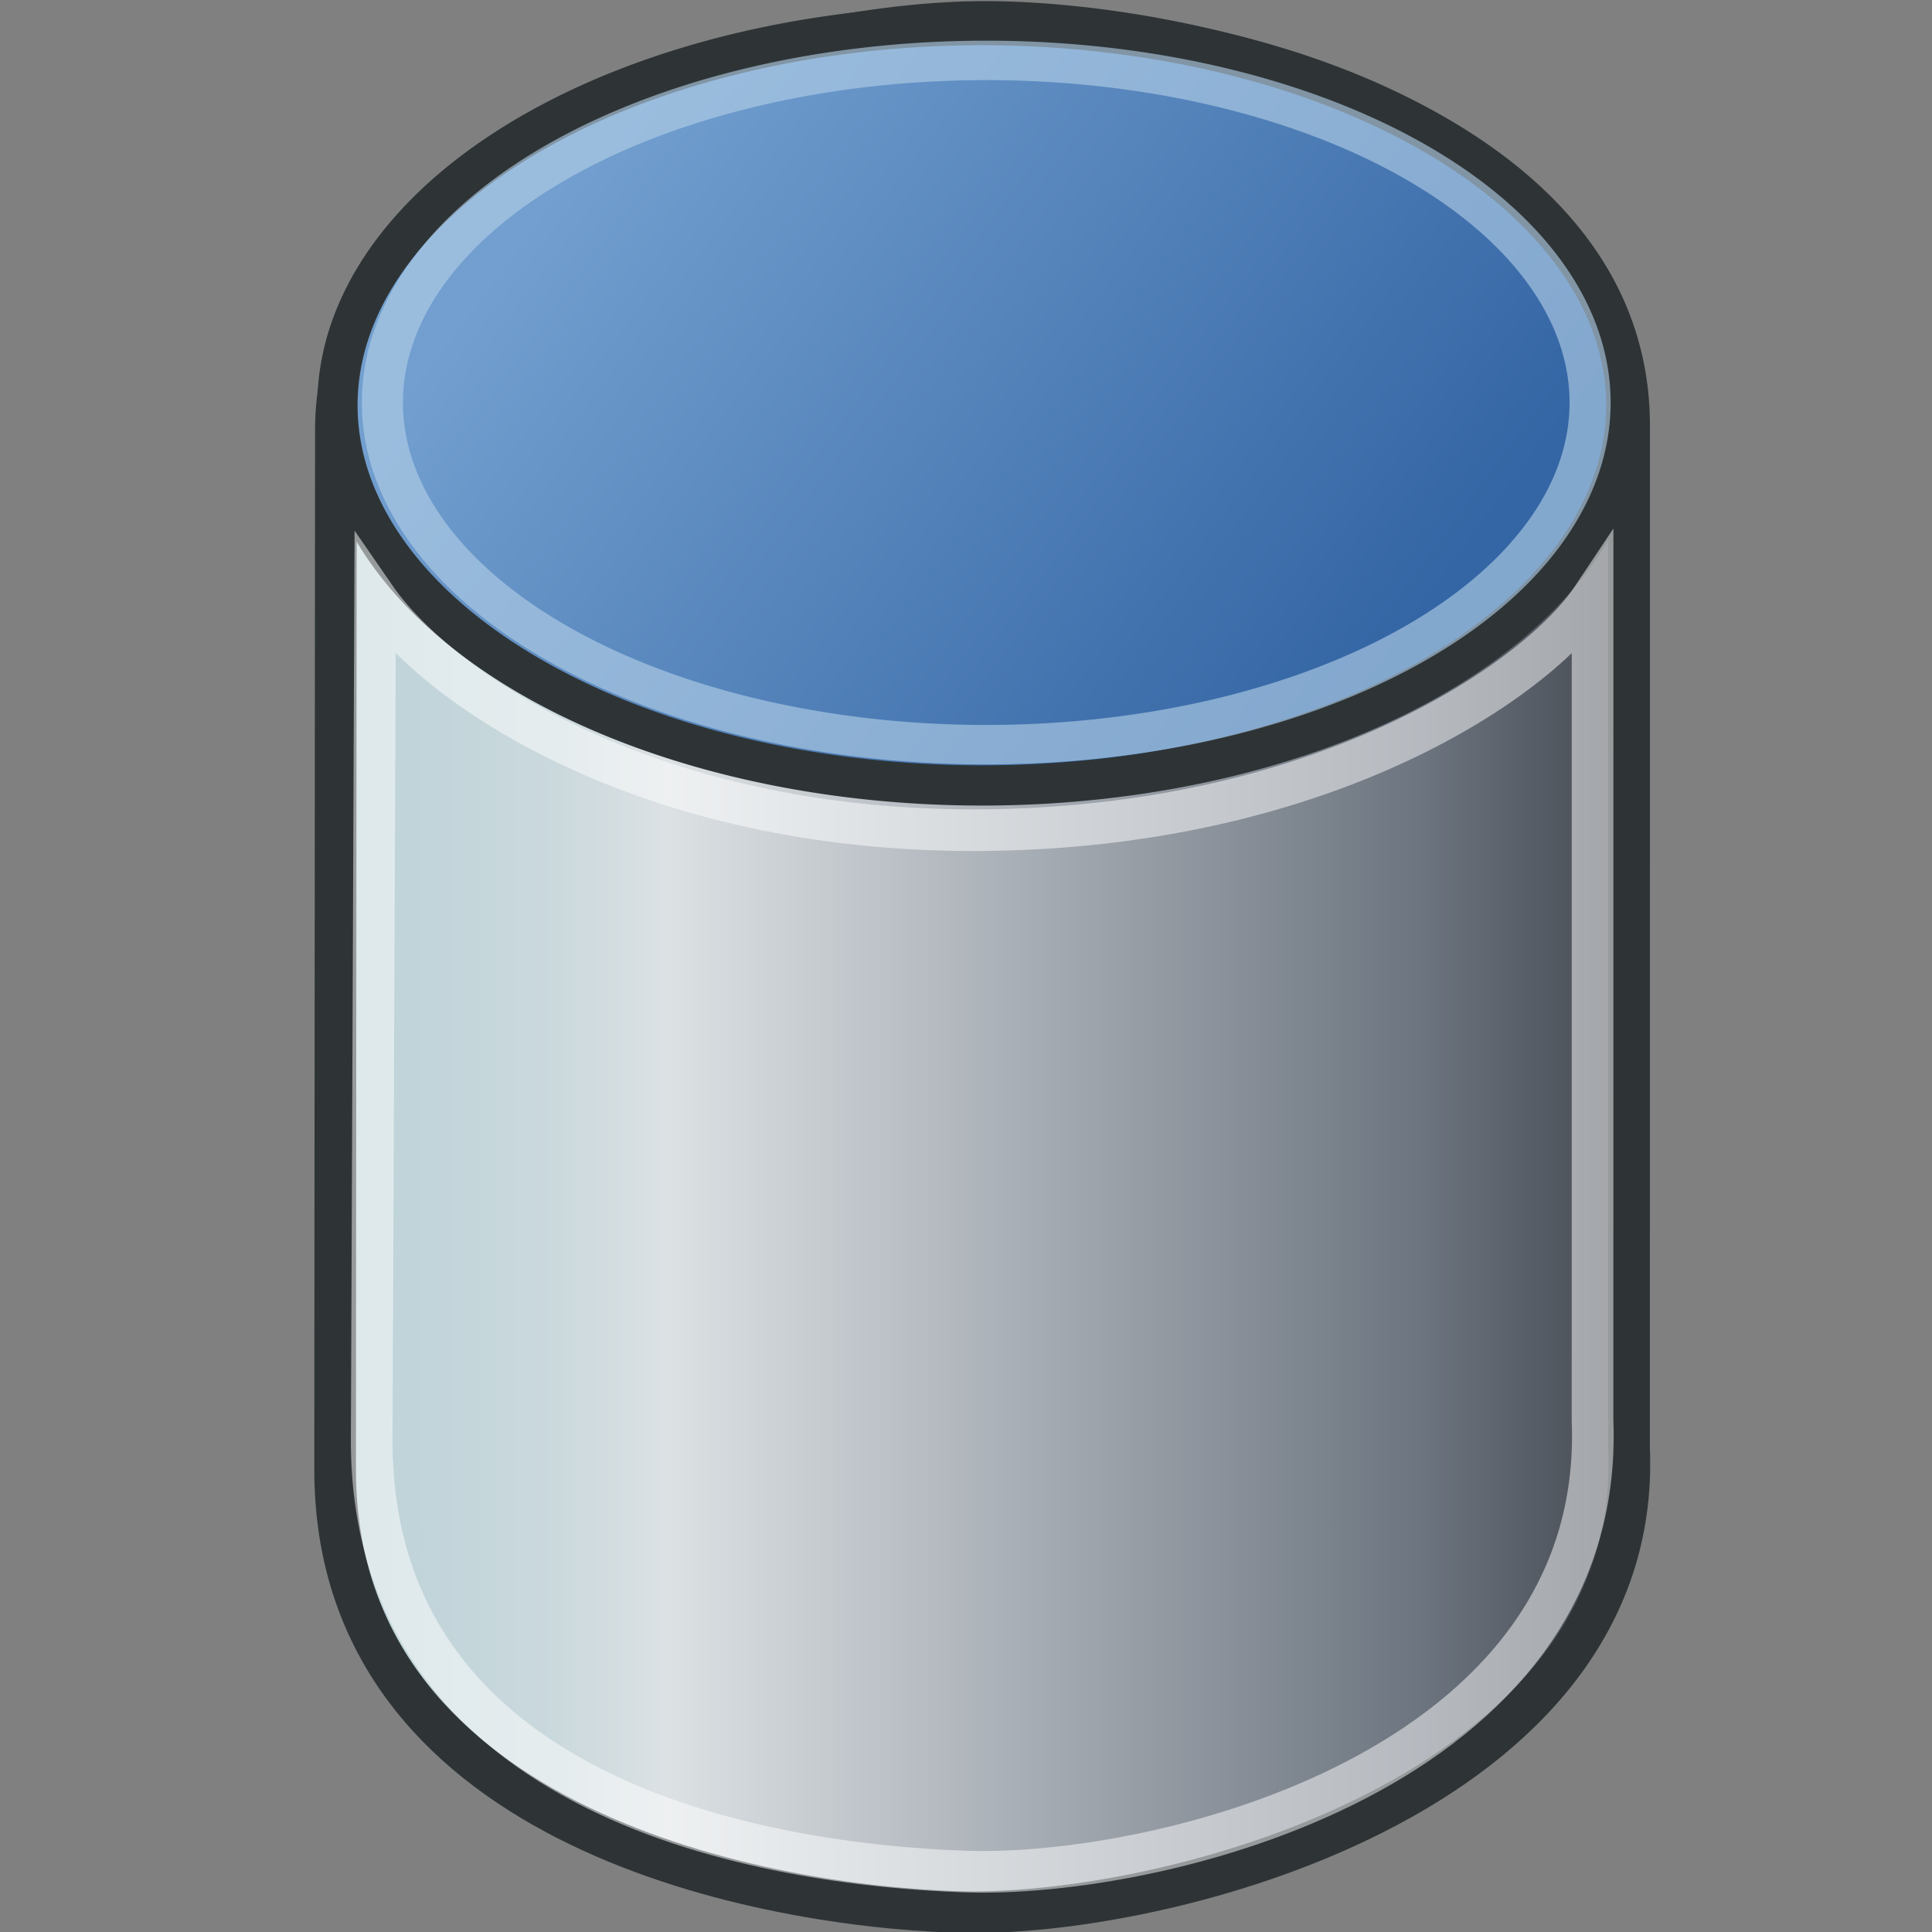 <?xml version="1.0" encoding="UTF-8" standalone="no"?>
<!-- Created with Inkscape (http://www.inkscape.org/) -->
<svg
   xmlns:a="http://ns.adobe.com/AdobeSVGViewerExtensions/3.0/"
   xmlns:dc="http://purl.org/dc/elements/1.1/"
   xmlns:cc="http://web.resource.org/cc/"
   xmlns:rdf="http://www.w3.org/1999/02/22-rdf-syntax-ns#"
   xmlns:svg="http://www.w3.org/2000/svg"
   xmlns="http://www.w3.org/2000/svg"
   xmlns:xlink="http://www.w3.org/1999/xlink"
   xmlns:sodipodi="http://sodipodi.sourceforge.net/DTD/sodipodi-0.dtd"
   xmlns:inkscape="http://www.inkscape.org/namespaces/inkscape"
   width="48px"
   height="48px"
   id="svg5080"
   sodipodi:version="0.32"
   inkscape:version="0.44.1"
   sodipodi:docbase="e:\dev_clean\src\houdini\support\icons\sop"
   sodipodi:docname="cap.svg">
  <rect width="100%" height="100%" fill="#808080" stroke="none"/>
  <defs
     id="defs5082">
    <linearGradient
       inkscape:collect="always"
       id="linearGradient3105">
      <stop
         style="stop-color:#729fcf;stop-opacity:1"
         offset="0"
         id="stop3107" />
      <stop
         style="stop-color:#3465a4;stop-opacity:1"
         offset="1"
         id="stop3109" />
    </linearGradient>
    <radialGradient
       id="XMLID_543_"
       cx="294.624"
       cy="80.627"
       r="48.777"
       fx="294.624"
       fy="80.627"
       gradientUnits="userSpaceOnUse">
      <stop
         offset="0"
         style="stop-color:#BAD1D7"
         id="stop7915" />
      <stop
         id="stop6084"
         style="stop-color:#cbd9dd;stop-opacity:1;"
         offset="0.185" />
      <stop
         id="stop6082"
         style="stop-color:#dce1e4;stop-opacity:1;"
         offset="0.265" />
      <stop
         offset="0.826"
         style="stop-color:#6D7580"
         id="stop7917" />
      <stop
         offset="1"
         style="stop-color:#41454C"
         id="stop7919" />
      <a:midPointStop
         offset="0"
         style="stop-color:#BAD1D7" />
      <a:midPointStop
         offset="0.5"
         style="stop-color:#BAD1D7" />
      <a:midPointStop
         offset="0.826"
         style="stop-color:#6D7580" />
      <a:midPointStop
         offset="0.5"
         style="stop-color:#6D7580" />
      <a:midPointStop
         offset="1"
         style="stop-color:#41454C" />
    </radialGradient>
    <linearGradient
       inkscape:collect="always"
       xlink:href="#XMLID_543_"
       id="linearGradient3087"
       x1="7.809"
       y1="24.027"
       x2="41"
       y2="24.027"
       gradientUnits="userSpaceOnUse" />
    <linearGradient
       inkscape:collect="always"
       xlink:href="#linearGradient3105"
       id="linearGradient3111"
       x1="15.157"
       y1="2.796"
       x2="34.172"
       y2="16.938"
       gradientUnits="userSpaceOnUse" />
  </defs>
  <sodipodi:namedview
     id="base"
     pagecolor="#ffffff"
     bordercolor="#666666"
     borderopacity="1.0"
     inkscape:pageopacity="0.0"
     inkscape:pageshadow="2"
     inkscape:zoom="14.849242"
     inkscape:cx="26.289679"
     inkscape:cy="22.66872"
     inkscape:current-layer="layer1"
     showgrid="true"
     inkscape:grid-bbox="true"
     inkscape:document-units="px"
     inkscape:window-width="1077"
     inkscape:window-height="1021"
     inkscape:window-x="333"
     inkscape:window-y="18" />
  <g
     id="layer1"
     inkscape:label="Layer 1"
     inkscape:groupmode="layer">
    <path
       id="path7602"
       style="fill:url(#linearGradient3087);stroke:#2e3436;stroke-width:1.035;stroke-opacity:1;fill-opacity:1.0"
       d="M 40.475,10.616 L 40.474,35.982 C 40.839,44.623 28.833,47.68 23.744,47.502 C 18.535,47.325 8.328,45.223 8.326,36.513 L 8.345,10.609 C 8.438,3.563 19.12,0.506 24.579,0.545 C 30.039,0.584 40.516,3.192 40.475,10.616 z "
       sodipodi:nodetypes="cczcczc" />
    <path
       sodipodi:type="arc"
       style="opacity:1;color:black;fill:url(#linearGradient3111);fill-opacity:1.0;fill-rule:evenodd;stroke:#2e3436;stroke-width:1;stroke-linecap:round;stroke-linejoin:miter;marker:none;marker-start:none;marker-mid:none;marker-end:none;stroke-miterlimit:6;stroke-dasharray:none;stroke-dashoffset:1;stroke-opacity:1;visibility:visible;display:inline;overflow:visible"
       id="path3097"
       sodipodi:cx="24.395184"
       sodipodi:cy="10.068771"
       sodipodi:rx="16.010918"
       sodipodi:ry="9.4449263"
       d="M 40.406 10.069 A 16.011 9.445 0 1 1  8.384,10.069 A 16.011 9.445 0 1 1  40.406 10.069 z" />
    <path
       id="path3099"
       style="fill:none;fill-opacity:1;stroke:white;stroke-width:1.035;stroke-opacity:0.502;stroke-miterlimit:4;stroke-dasharray:none"
       d="M 39.567,14.842 L 39.566,35.286 C 39.909,43.982 28.785,46.665 23.983,46.498 C 19.069,46.33 9.237,44.75 9.235,35.787 L 9.32,14.835 C 10.957,17.207 16.321,20.756 24.637,20.622 C 33.02,20.487 38.22,16.864 39.567,14.842 z "
       sodipodi:nodetypes="cczcczc" />
    <path
       sodipodi:type="arc"
       style="opacity:1;color:black;fill:none;fill-opacity:1;fill-rule:evenodd;stroke:#b2cfe7;stroke-width:1.089;stroke-linecap:round;stroke-linejoin:miter;marker:none;marker-start:none;marker-mid:none;marker-end:none;stroke-miterlimit:6;stroke-dasharray:none;stroke-dashoffset:1;stroke-opacity:0.627;visibility:visible;display:inline;overflow:visible"
       id="path3103"
       sodipodi:cx="24.395184"
       sodipodi:cy="10.068771"
       sodipodi:rx="16.010918"
       sodipodi:ry="9.4449263"
       d="M 40.406 10.069 A 16.011 9.445 0 1 1  8.384,10.069 A 16.011 9.445 0 1 1  40.406 10.069 z"
       transform="matrix(0.937,0,0,0.9,1.645,0.939)" />
  </g>
</svg>
